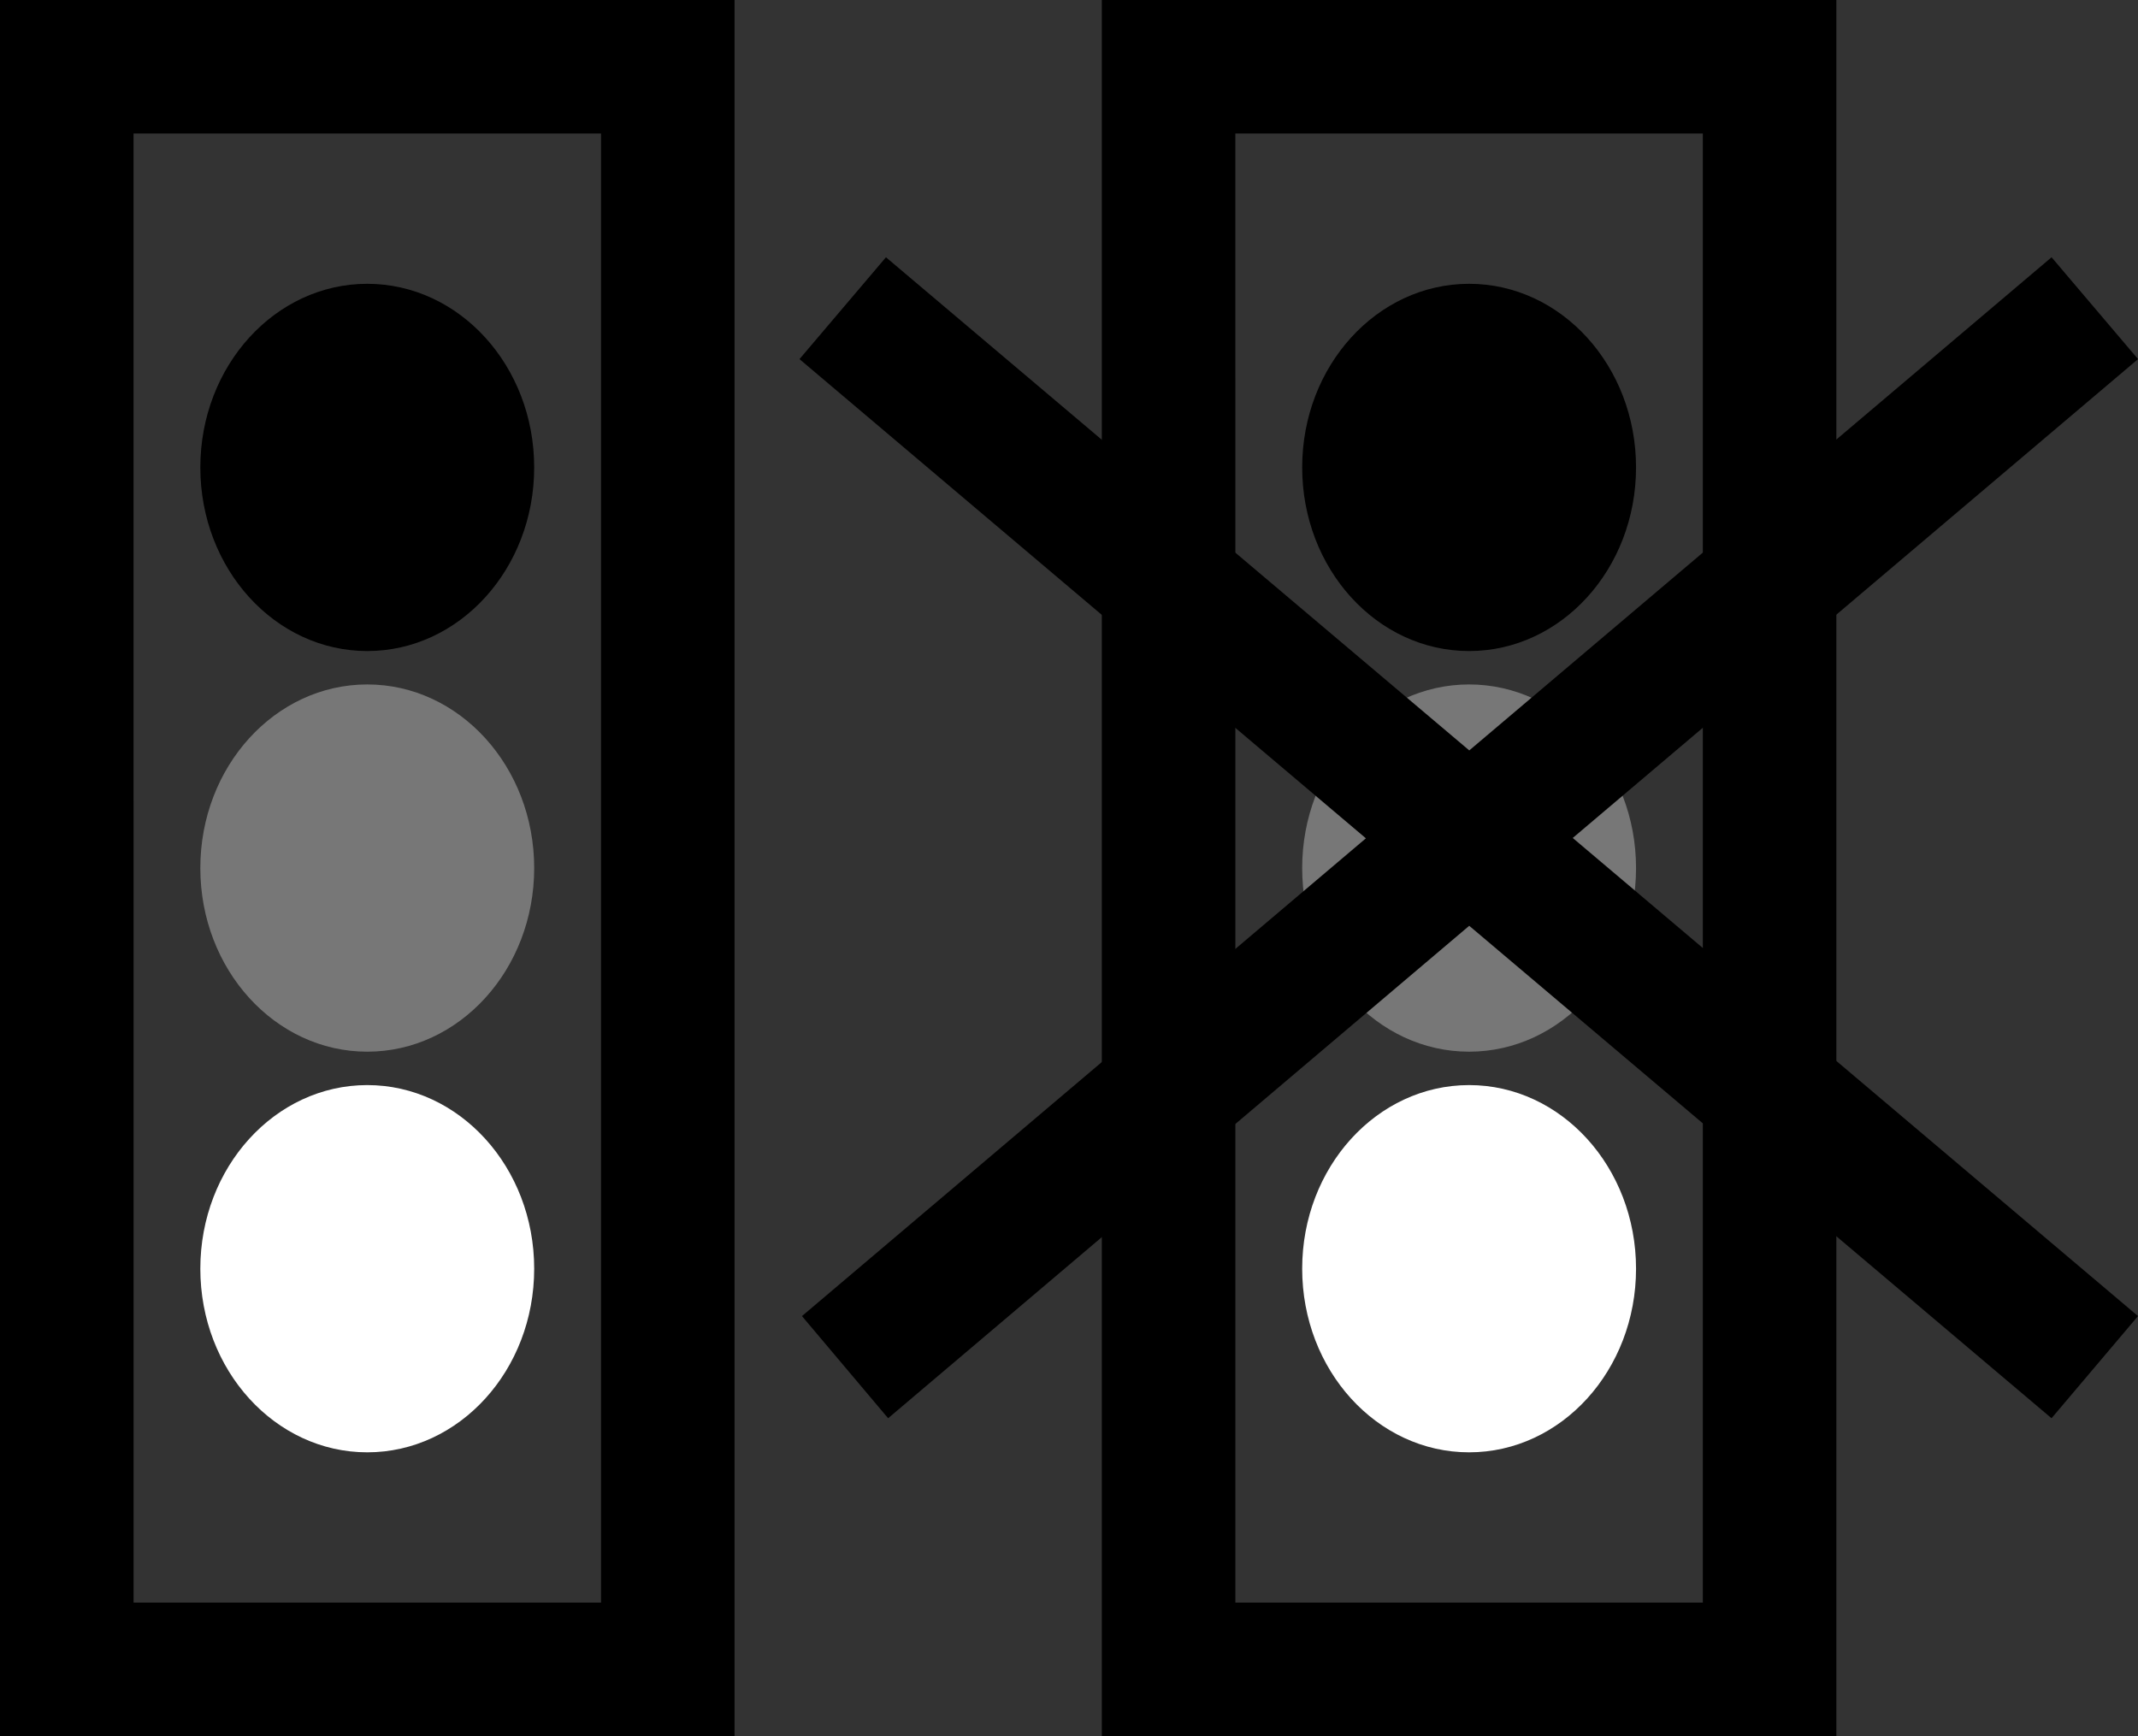 <svg xmlns="http://www.w3.org/2000/svg" width="55.188" height="44.816" viewBox="0 0 55.188 44.816"><rect x="0" y="0" width="55.188" height="44.816" fill="#333333" stroke="none"/><g id="some-robots-out-of-order" transform="translate(-250.478 -3035.592)"><g id="Group_358" data-name="Group 358" transform="translate(250.478 3035.592)"><g id="Group_373" data-name="Group 373" transform="translate(0 0)"><g id="Rectangle_3" data-name="Rectangle 3"><g id="Group_370" data-name="Group 370" transform="translate(0 0)"><rect id="Rectangle_66" data-name="Rectangle 66" width="18.961" height="44.816" rx="2" fill="none"/></g><g id="Group_371" data-name="Group 371"><path id="Path_2362" data-name="Path 2362" d="M247.406,434.121H228.445V389.305h18.961Zm-15.513-3.447h12.066V392.752H231.892Z" transform="translate(-228.445 -389.305)"/></g></g><g id="Group_372" data-name="Group 372" transform="translate(5.171 7.326)"><ellipse id="Ellipse_7" data-name="Ellipse 7" cx="4.309" cy="4.74" rx="4.309" ry="4.74"/><ellipse id="Ellipse_8" data-name="Ellipse 8" cx="4.309" cy="4.74" rx="4.309" ry="4.74" transform="translate(0 10.342)" fill="#777"/><ellipse id="Ellipse_9" data-name="Ellipse 9" cx="4.309" cy="4.74" rx="4.309" ry="4.74" transform="translate(0 20.684)" fill="#fff"/></g></g></g><g id="Group_358-2" data-name="Group 358" transform="translate(271.115 3035.592)"><g id="Rectangle_3-2" data-name="Rectangle 3" transform="translate(7.804 0)"><g id="Group_370-2" data-name="Group 370" transform="translate(0 0)"><rect id="Rectangle_66-2" data-name="Rectangle 66" width="18.961" height="44.816" rx="2" fill="none"/></g><g id="Group_371-2" data-name="Group 371"><path id="Path_2362-2" data-name="Path 2362" d="M247.406,434.121H228.445V389.305h18.961Zm-15.513-3.447h12.066V392.752H231.892Z" transform="translate(-228.445 -389.305)"/></g></g><g id="Group_372-2" data-name="Group 372" transform="translate(12.976 7.326)"><ellipse id="Ellipse_7-2" data-name="Ellipse 7" cx="4.309" cy="4.74" rx="4.309" ry="4.74"/><ellipse id="Ellipse_8-2" data-name="Ellipse 8" cx="4.309" cy="4.74" rx="4.309" ry="4.74" transform="translate(0 10.342)" fill="#777"/><ellipse id="Ellipse_9-2" data-name="Ellipse 9" cx="4.309" cy="4.74" rx="4.309" ry="4.74" transform="translate(0 20.684)" fill="#fff"/></g><g id="Group_231" data-name="Group 231" transform="translate(0 6.641)"><g id="Group_228" data-name="Group 228" transform="translate(6.415 0.312)"><path id="Path_2293" data-name="Path 2293" d="M226.833,398.533" transform="translate(-226.833 -397.532)" fill="none" stroke="#000" stroke-width="4"/><path id="Path_2294" data-name="Path 2294" d="M226.833,433.385" transform="translate(-226.833 -402.347)" fill="none" stroke="#000" stroke-width="4"/><path id="Path_2294-2" data-name="Path 2294" d="M253.552,397.372" transform="translate(-230.524 -397.372)" fill="none" stroke="#000" stroke-width="4"/></g><g id="Group_229" data-name="Group 229"><g id="Path_2293-2" data-name="Path 2293-2"><path id="Path_2363" data-name="Path 2363" d="M239.35,412l14.591,12.342-2.232,2.637-15.031-12.712-15,12.712-2.224-2.637,14.557-12.333L219.39,399.639l2.232-2.629,15.057,12.73,15.031-12.73,2.232,2.629Z" transform="translate(-219.39 -397.01)"/></g></g></g></g></g></svg>